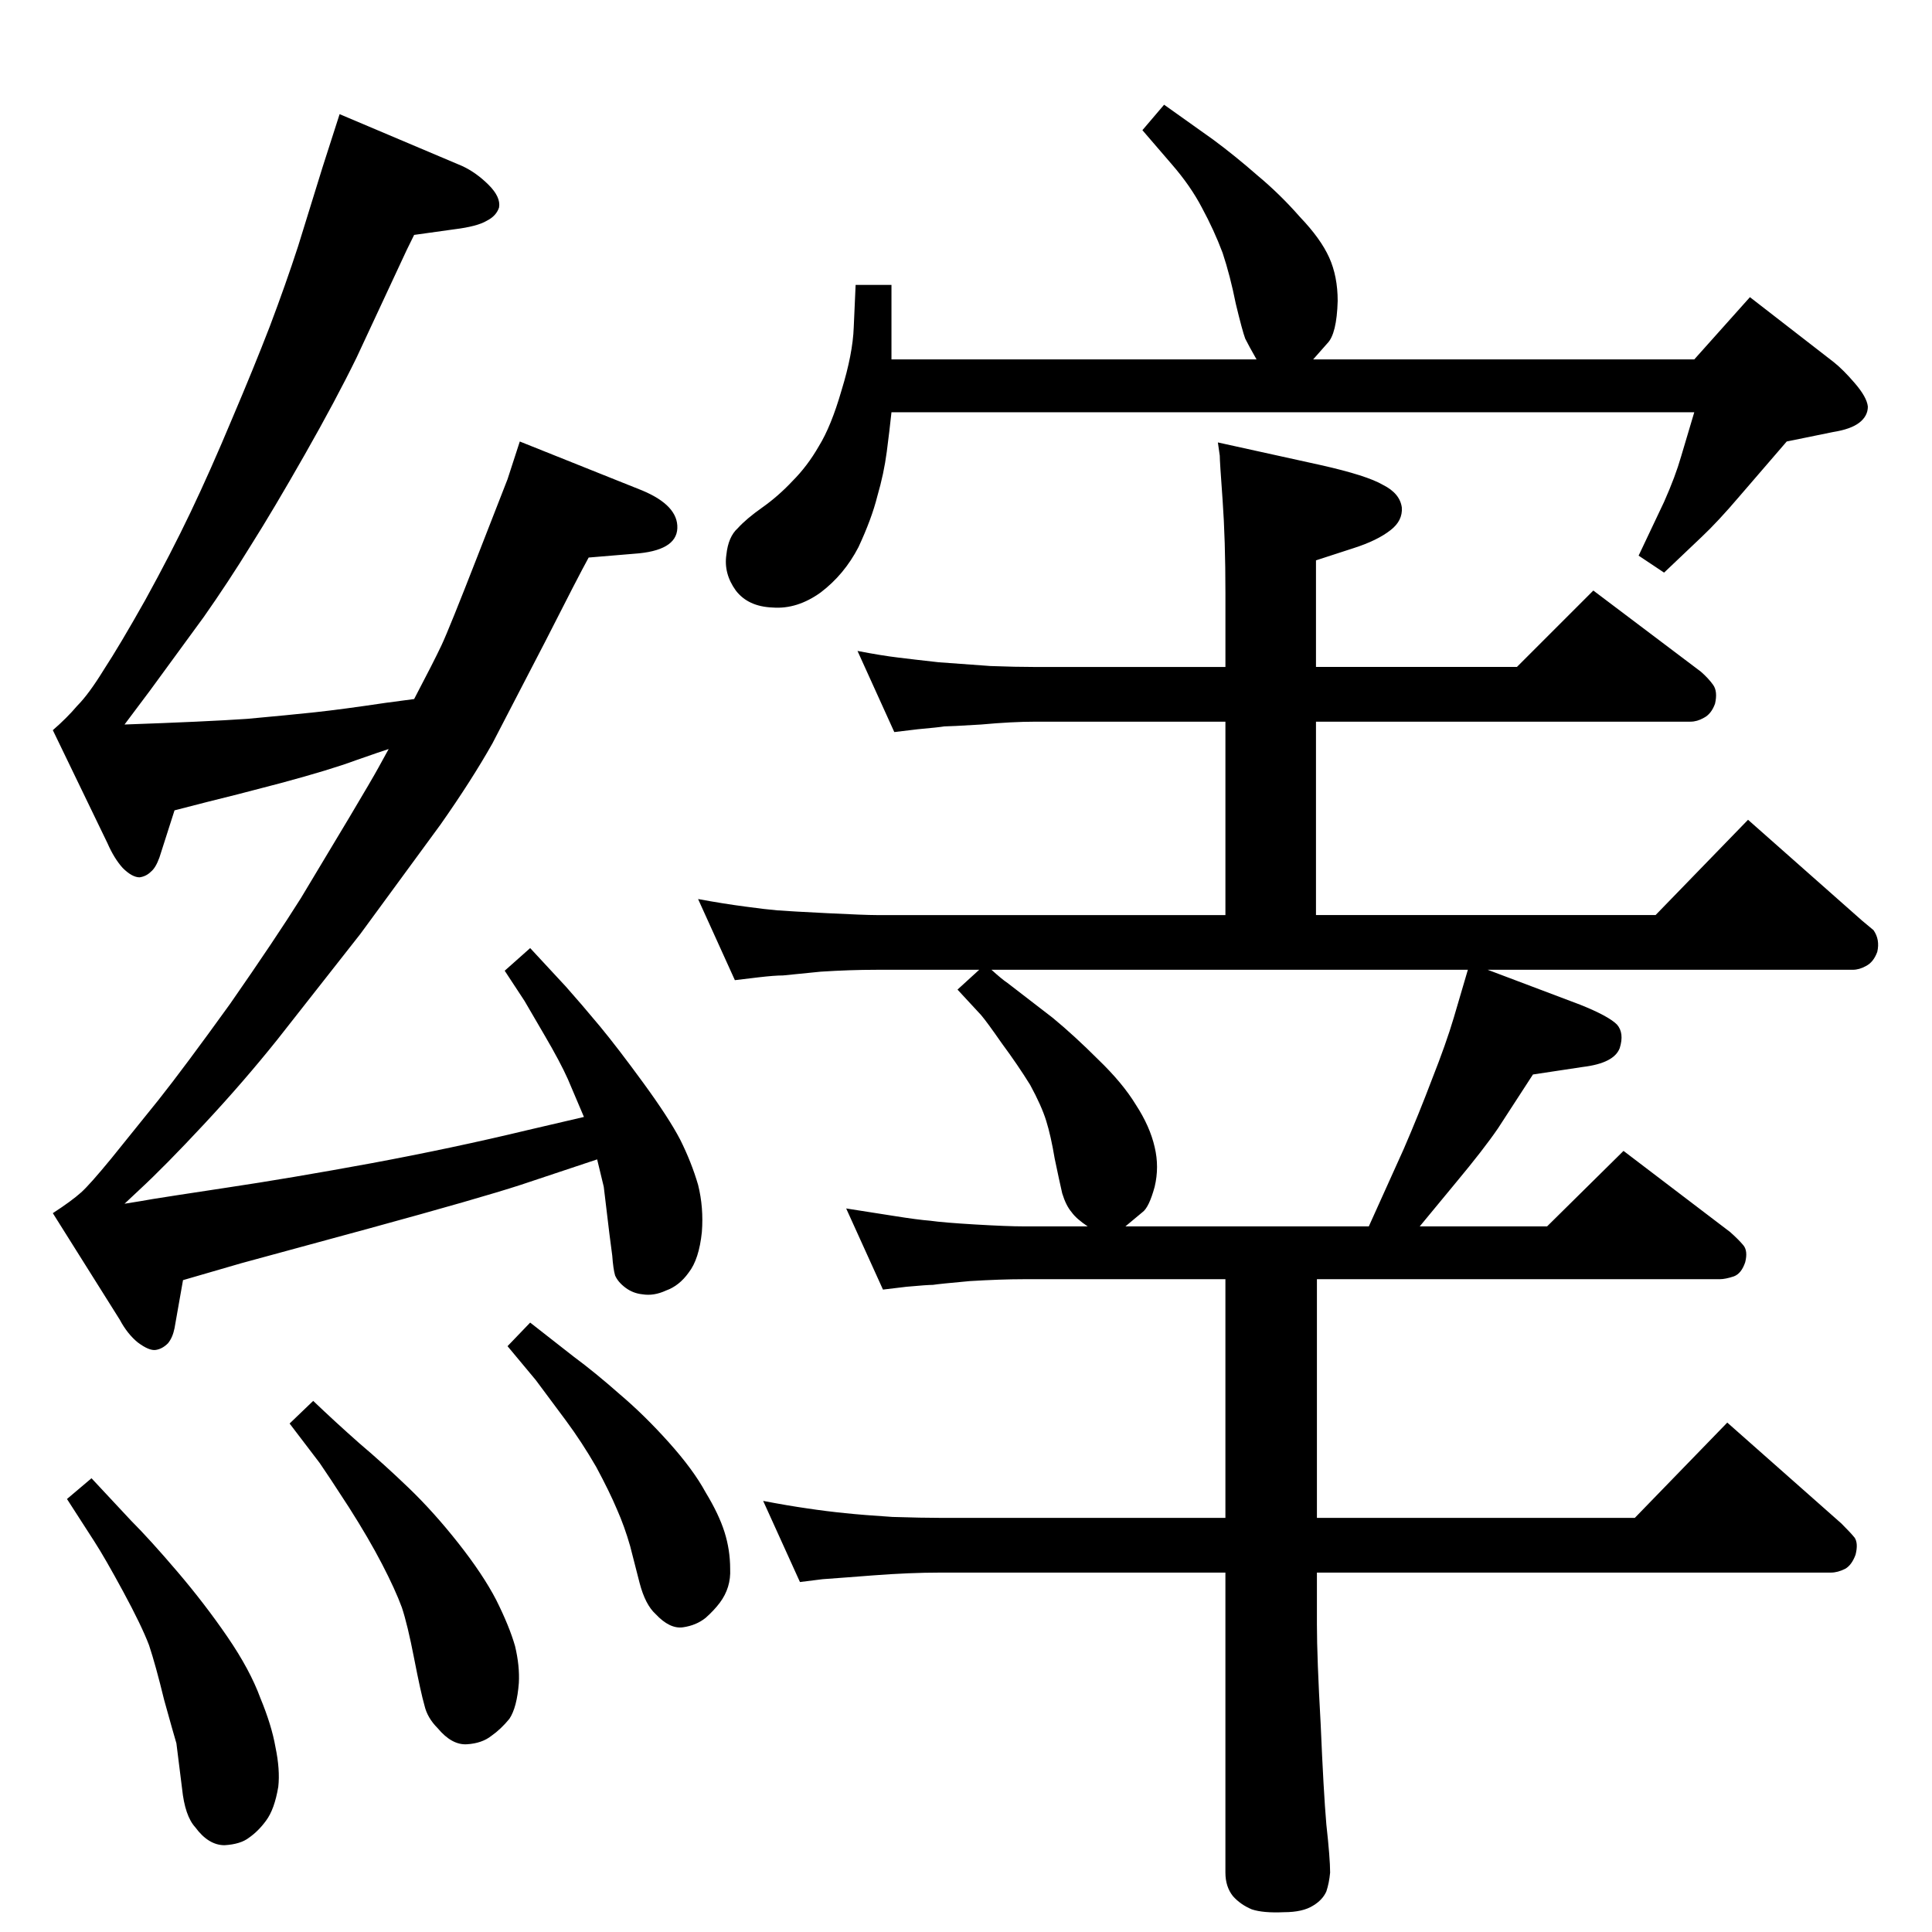 <?xml version="1.0" standalone="no"?>
<!DOCTYPE svg PUBLIC "-//W3C//DTD SVG 1.1//EN" "http://www.w3.org/Graphics/SVG/1.1/DTD/svg11.dtd" >
<svg xmlns="http://www.w3.org/2000/svg" xmlns:xlink="http://www.w3.org/1999/xlink" version="1.1" viewBox="0 0 2048 2048">
  <g transform="matrix(1 0 0 -1 0 2048)">
   <path fill="currentColor"
d="M1299 1341v78q0 57 -3 99q-3 41 -3 47l-2 14l109 -24q49 -11 66 -21q18 -9 20 -24q1 -14 -12 -24q-14 -11 -39 -19l-40 -13v-113h213l81 81l114 -86q8 -7 13 -14t2 -20q-4 -11 -12 -15q-7 -4 -14 -4h-397v-205h360l98 101l121 -107l12 -10q7 -10 4 -23q-4 -11 -12 -15
q-7 -4 -14 -4h-387l98 -37q30 -12 39 -21q8 -9 3 -25q-6 -16 -39 -20l-53 -8l-37 -57q-15 -22 -45 -58l-38 -46h135l81 80l113 -86q9 -8 14 -14t2 -18q-4 -12 -12 -15q-9 -3 -15 -3h-427v-253h337l98 101l121 -107q10 -10 14 -15q4 -6 1 -18q-4 -11 -11 -15q-8 -4 -15 -4
h-545v-55q0 -35 4 -106q3 -71 6 -106q4 -36 4 -51q-1 -11 -4 -20q-4 -9 -14 -15q-11 -7 -31 -7q-22 -1 -34 3q-12 5 -20 14q-8 10 -8 25v318h-302q-33 0 -72 -3l-26 -2q-26 -2 -27 -2l-24 -3l-39 86q26 -5 47 -8q20 -3 40 -5q19 -2 50 -4q32 -1 51 -1h302v253h-214
q-24 0 -57 -2q-33 -3 -39 -4q-6 0 -28 -2l-25 -3l-39 86l51 -8q25 -4 38 -5q14 -2 48 -4t51 -2h68q-12 8 -17 15q-6 7 -10 20q-3 13 -8 37q-4 24 -9 40t-17 38q-13 21 -30 44q-16 23 -22 30l-25 27l23 21h-109q-28 0 -59 -2l-40 -4q-9 0 -26 -2l-25 -3l-39 86q27 -5 50 -8
q22 -3 34 -4q13 -1 53 -3t52 -2h370v205h-202q-24 0 -57 -3q-33 -2 -39 -2q-6 -1 -28 -3l-25 -3l-39 86q26 -5 43 -7q16 -2 43 -5q27 -2 55 -4q27 -1 47 -1h202zM1556 1020h-505q11 -10 17 -14l48 -37q23 -19 48 -44q26 -25 40 -48q15 -23 20 -45q5 -21 0 -42
q-6 -22 -13 -27l-18 -15h258l37 82q16 37 30 74q15 38 23 65zM1234 1937l52 -37q23 -17 47 -38q24 -20 45 -44q22 -23 31 -43t9 -46q-1 -35 -11 -45l-15 -17h404l59 66l89 -69q10 -8 22 -22q13 -15 14 -25q0 -10 -9 -17t-28 -10l-49 -10l-50 -58q-23 -27 -40 -43l-40 -38
l-27 18l27 57q12 27 18 48l14 47h-851q-2 -19 -5 -42t-10 -47q-6 -24 -20 -54q-15 -29 -40 -48q-25 -18 -51 -16q-26 1 -39 18q-13 18 -10 38q2 19 12 28q9 10 26 22t32 28q16 16 28 37q13 21 24 59q12 39 13 67l2 45h38v-79h387q-8 14 -12 22q-3 8 -10 37q-6 30 -14 54
q-9 24 -22 48q-12 23 -32 46l-31 36zM633 819l-81 -27q-43 -14 -160 -46l-136 -37l-62 -18l-9 -51q-2 -10 -7 -16q-6 -6 -13 -7t-19 8q-11 9 -19 24l-71 113q20 13 30 22q9 8 32 36l50 62q27 34 76 102q48 69 75 112l51 85q25 42 31 53l11 20l-12 -4l-23 -8q-27 -10 -79 -24
q-53 -14 -78 -20l-35 -9l-16 -50q-4 -11 -9 -15q-5 -5 -12 -6q-8 0 -18 10q-9 10 -16 26l-58 120q15 13 26 26q12 12 28 38q17 26 44 74q27 49 48 93t44 99q23 54 40 98q17 45 30 85l26 84l18 56l130 -55q15 -7 28 -20t11 -24q-3 -9 -13 -14q-10 -6 -34 -9l-43 -6
q-9 -18 -13 -27l-48 -103q-22 -45 -55 -103t-57 -96q-24 -39 -50 -76l-57 -78l-27 -36q86 3 130 6q44 4 72 7t75 10l30 4q21 40 29 57t38 94l32 82l13 40l130 -52q38 -16 37 -40t-46 -27l-48 -4q-11 -20 -46 -89l-56 -108q-22 -39 -55 -86l-85 -116l-88 -112
q-36 -45 -78 -90q-41 -44 -68 -69l-16 -15q19 3 30 5q12 2 78 12q67 10 154 26q86 16 165 35l60 14l-17 40q-8 18 -25 47l-21 36l-21 32l27 24l38 -41q16 -18 36 -42q19 -23 46 -60t39 -60q12 -24 19 -48q6 -24 4 -50q-3 -29 -14 -43q-10 -14 -24 -19q-13 -6 -25 -4
q-10 1 -18 7t-11 13q-2 7 -3 21l-3 23l-6 50zM332 563q23 -22 49 -45q26 -22 52.5 -47.5t52.5 -58.5t40 -60q14 -28 20 -49q5 -21 4 -39q-2 -26 -10 -38q-9 -11 -19 -18q-10 -8 -26 -9t-31 17q-11 11 -14 24q-4 14 -11 50t-13 54q-7 19 -21 46t-35 60q-22 34 -31 47l-32 42z
M97 481l42 -45q20 -20 49 -54t53 -69t35 -65q12 -29 16 -52q5 -24 3 -42q-4 -24 -13 -36q-8 -11 -18 -18q-9 -7 -26 -8q-17 0 -31 19q-11 12 -14 41l-6 48q-3 10 -13 46q-9 37 -16 58q-8 21 -27.5 57t-30.5 53l-29 45zM562 646l46 -36q23 -17 49 -40q26 -22 52 -51t39 -53
q14 -23 20 -42t6 -39q1 -20 -11 -36q-6 -8 -15 -16q-10 -8 -24 -10t-29 14q-11 10 -17 33l-10 39q-6 21 -14 39q-8 19 -22 45q-15 26 -32 49l-32 43l-30 36z" />
  </g>

</svg>
